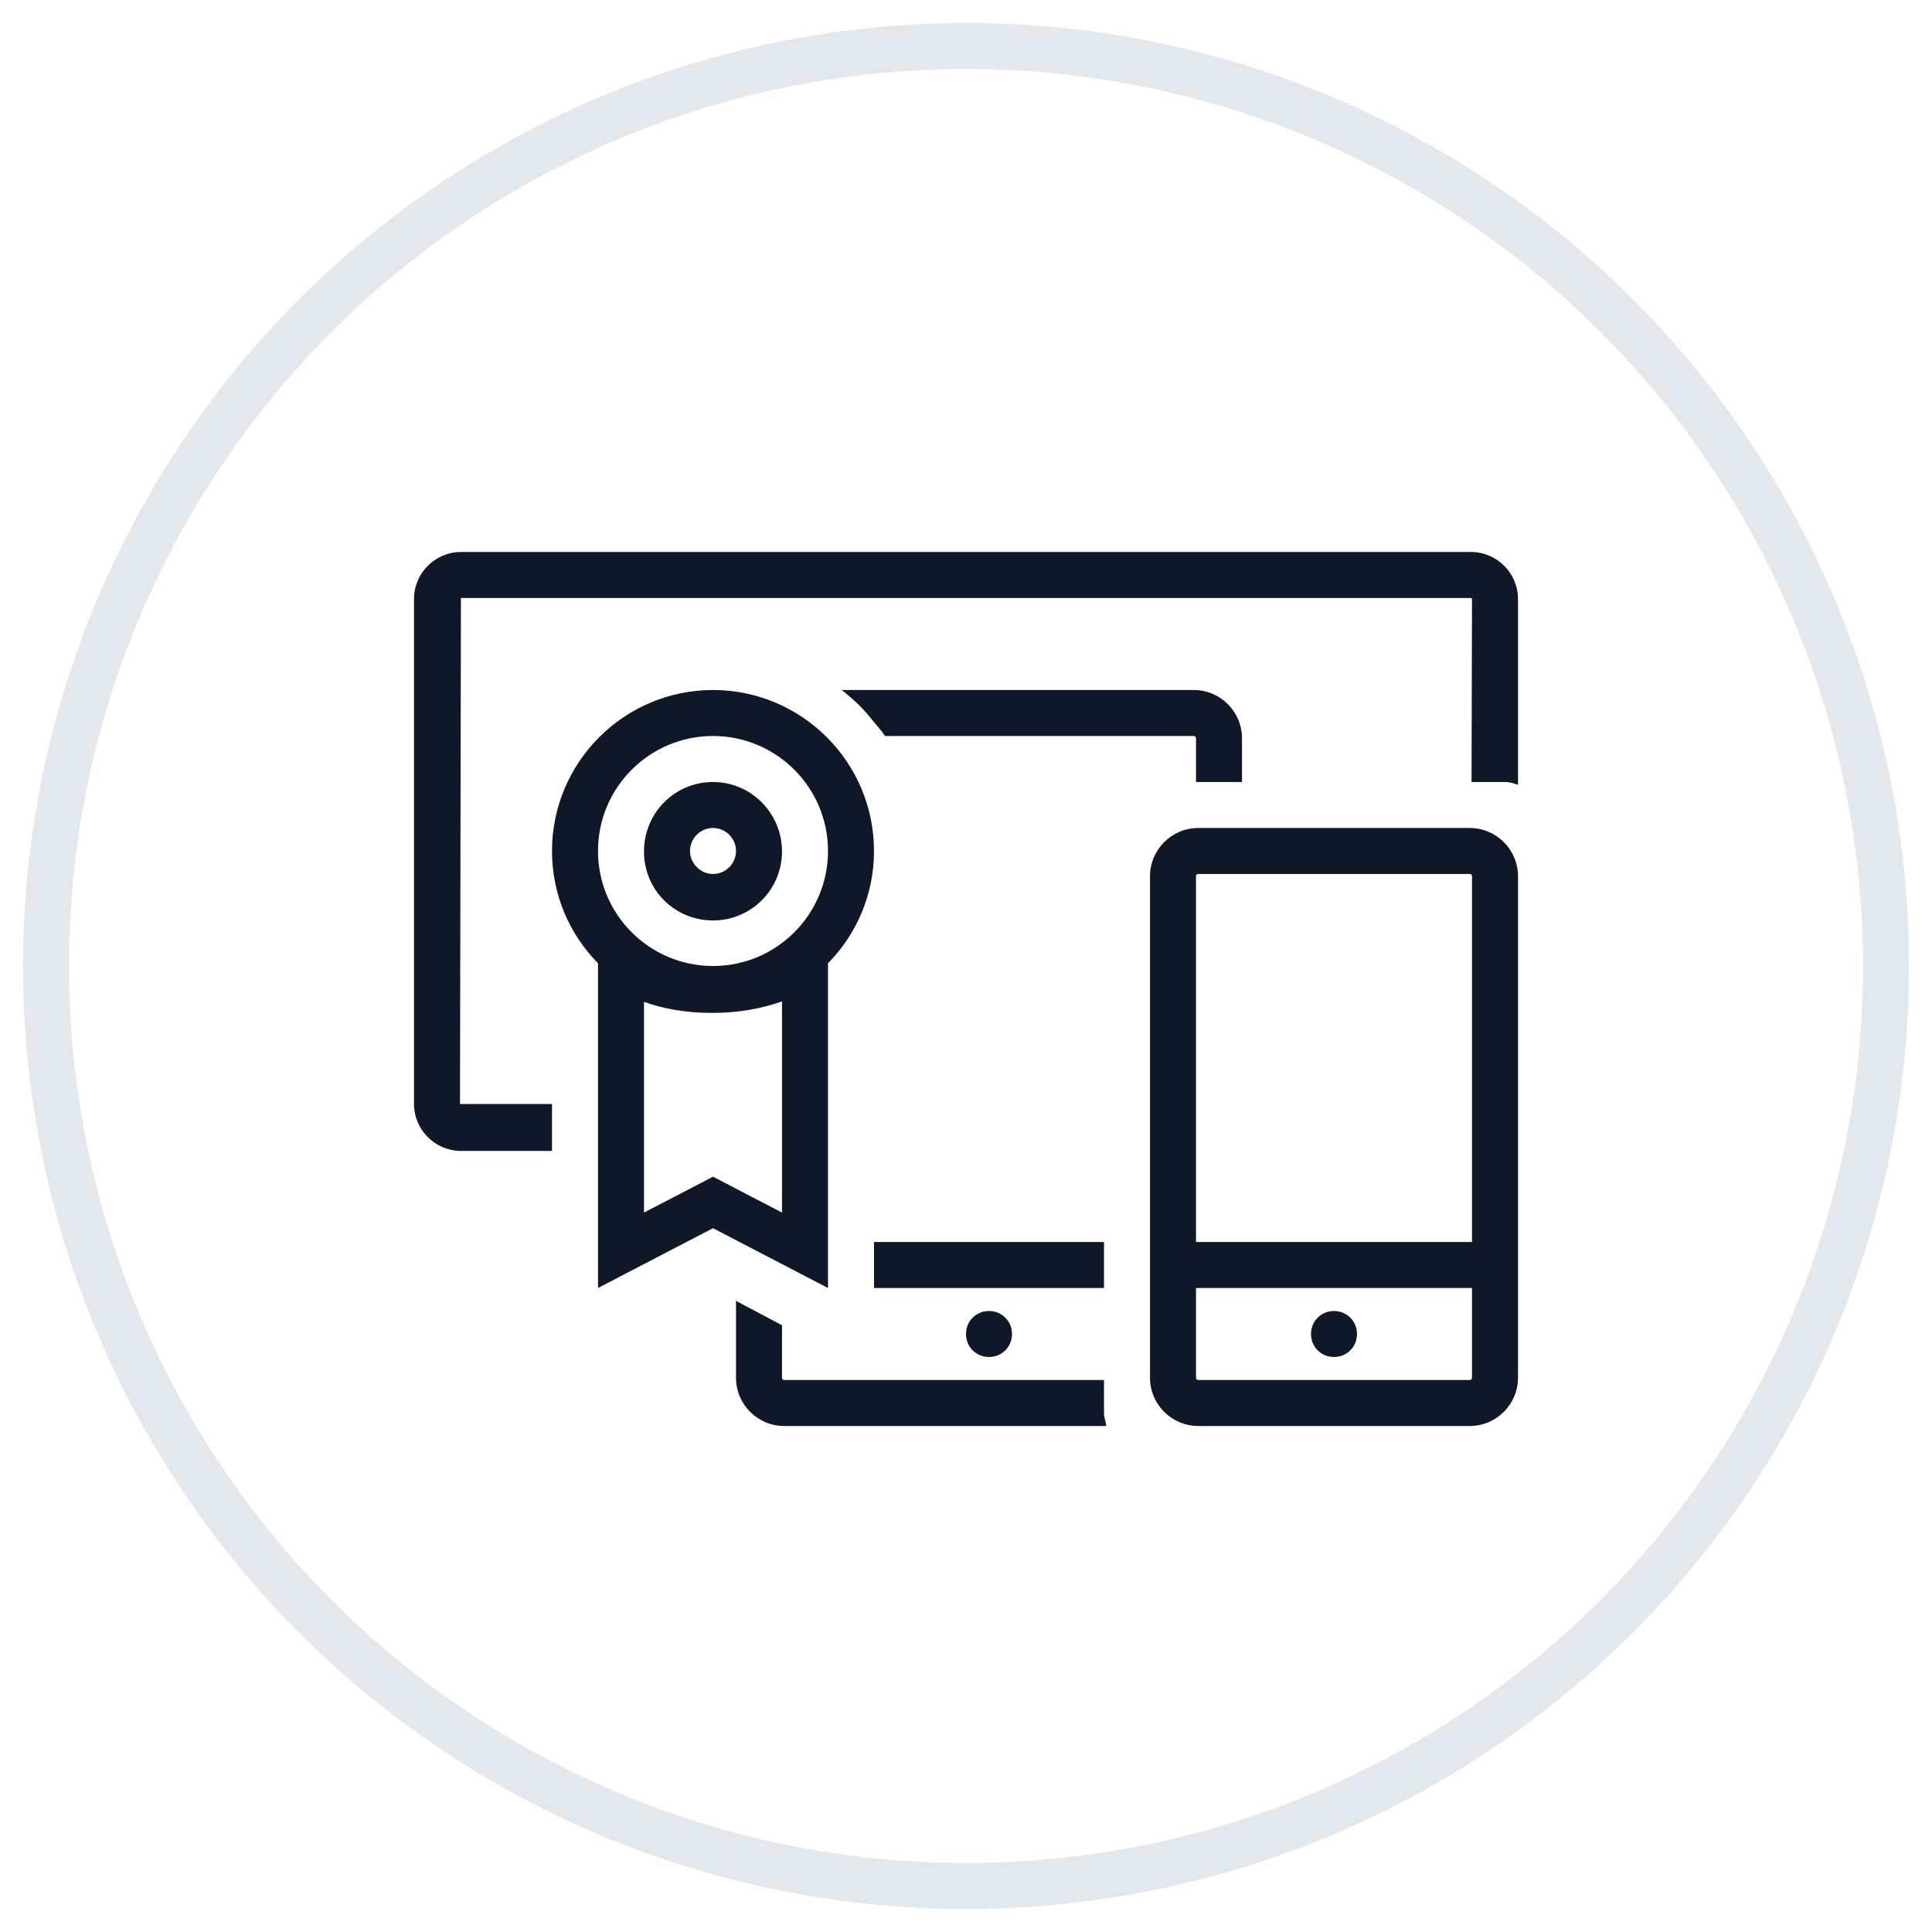 <?xml version="1.0" encoding="UTF-8"?>
<svg width="42px" height="42px" viewBox="0 0 42 42" version="1.1" xmlns="http://www.w3.org/2000/svg" xmlns:xlink="http://www.w3.org/1999/xlink">
    <!-- Generator: Sketch 56.3 (81716) - https://sketch.com -->
    <title>160-G40px</title>
    <desc>Created with Sketch.</desc>
    <g id="NEW_icons" stroke="none" stroke-width="1" fill="none" fill-rule="evenodd">
        <g id="icons_UD_new-Copy" transform="translate(-244, -20450)">
            <g id="160-G40px" transform="translate(245, 20451)">
                <circle id="Oval-Copy-939" stroke="#E3E8EC" cx="20" cy="20" r="20"></circle>
                <g id="160-B32px-Copy" transform="translate(4, 4)">
                    <path d="M16.5,23.5 C16.22,23.5 16,23.72 16,24 C16,24.28 16.22,24.5 16.5,24.5 C16.78,24.5 17,24.28 17,24 C17,23.72 16.78,23.5 16.5,23.5 L16.5,23.5 Z" id="Path" fill="#101828" fill-rule="nonzero"></path>
                    <path d="M26.95,13 L21.05,13 C20.47,13 20,13.47 20,14.05 L20,22 L20,23 L20,24.95 C20,25.53 20.47,26 21.05,26 L26.95,26 C27.53,26 28,25.53 28,24.95 L28,23 L28,22 L28,14.05 C28,13.47 27.53,13 26.95,13 Z M27,24.95 C27,24.98 26.98,25 26.95,25 L21.05,25 C21.02,25 21,24.98 21,24.95 L21,23 L27,23 L27,24.95 Z M21,22 L21,14.05 C21,14.02 21.02,14 21.05,14 L26.95,14 C26.98,14 27,14.02 27,14.05 L27,22 L21,22 Z" id="Shape" fill="#101828" fill-rule="nonzero"></path>
                    <path d="M24,23.5 C23.72,23.5 23.5,23.72 23.5,24 C23.5,24.28 23.72,24.5 24,24.5 C24.28,24.5 24.5,24.28 24.5,24 C24.5,23.72 24.28,23.5 24,23.5 L24,23.5 Z" id="Path" fill="#101828" fill-rule="nonzero"></path>
                    <path d="M20.95,10 L13.3,10 C13.3,10 13.3,10 13.3,10 C13.47,10.14 13.64,10.28 13.79,10.45 C13.87,10.53 13.94,10.63 14.01,10.71 C14.09,10.81 14.17,10.89 14.24,11 L14.24,11 L20.95,11 C20.98,11 21,11.02 21,11.05 L21,12 L22,12 L22,11.05 C22,10.47 21.53,10 20.95,10 Z" id="Path" fill="#101828" fill-rule="nonzero"></path>
                    <path d="M26.98,7 L5.02,7 C4.46,7 4,7.46 4,8.02 L4,19 C4,19.56 4.46,20.02 5.02,20.02 L7,20.02 L7,19 L5,19 L5.02,8 L26.98,8 L27,8.02 L26.99,12 L27.72,12 C27.82,12 27.9,12.03 28,12.06 L28,8.02 C28,7.46 27.54,7 26.98,7 Z" id="Path" fill="#101828" fill-rule="nonzero"></path>
                    <g id="Group" transform="translate(7, 10)" fill="#101828" fill-rule="nonzero">
                        <path d="M7,3.5 C7,1.57 5.43,0 3.5,0 C1.57,0 0,1.57 0,3.5 C0,4.45 0.38,5.31 1,5.94 L1,13 L3.5,11.7 L6,13 L6,5.94 C6.62,5.31 7,4.45 7,3.5 Z M3.5,1 C4.88,1 6,2.12 6,3.5 C6,4.88 4.88,6 3.5,6 C2.12,6 1,4.88 1,3.5 C1,2.12 2.12,1 3.5,1 Z M5,11.36 L3.96,10.82 L3.5,10.58 L3.04,10.82 L2,11.36 L2,6.78 C2.42,6.93 2.91,7.02 3.48,7.02 C4.07,7.02 4.57,6.92 5,6.77 L5,11.36 Z" id="Shape"></path>
                        <path d="M3.5,5.01 C4.33,5.01 5,4.34 5,3.51 C5,2.68 4.33,2 3.5,2 C2.67,2 2,2.67 2,3.51 C2,4.35 2.67,5.01 3.5,5.01 Z M3.5,3 C3.78,3 4,3.23 4,3.5 C4,3.78 3.77,4 3.5,4 C3.23,4 3,3.77 3,3.5 C3,3.23 3.22,3 3.5,3 Z" id="Shape"></path>
                    </g>
                    <g id="Group" transform="translate(11, 22)" fill="#101828" fill-rule="nonzero">
                        <rect id="Rectangle" x="3" y="0" width="5" height="1"></rect>
                        <path d="M8,3.72 L8,3 L1.05,3 C1.02,3 1,2.98 1,2.95 L1,1.81 L0,1.28 L0,2.95 C0,3.53 0.47,4 1.05,4 L8.05,4 C8.04,3.91 8,3.82 8,3.72 Z" id="Path"></path>
                    </g>
                    <rect id="Rectangle" x="0" y="0" width="32" height="32"></rect>
                </g>
            </g>
        </g>
    </g>
</svg>